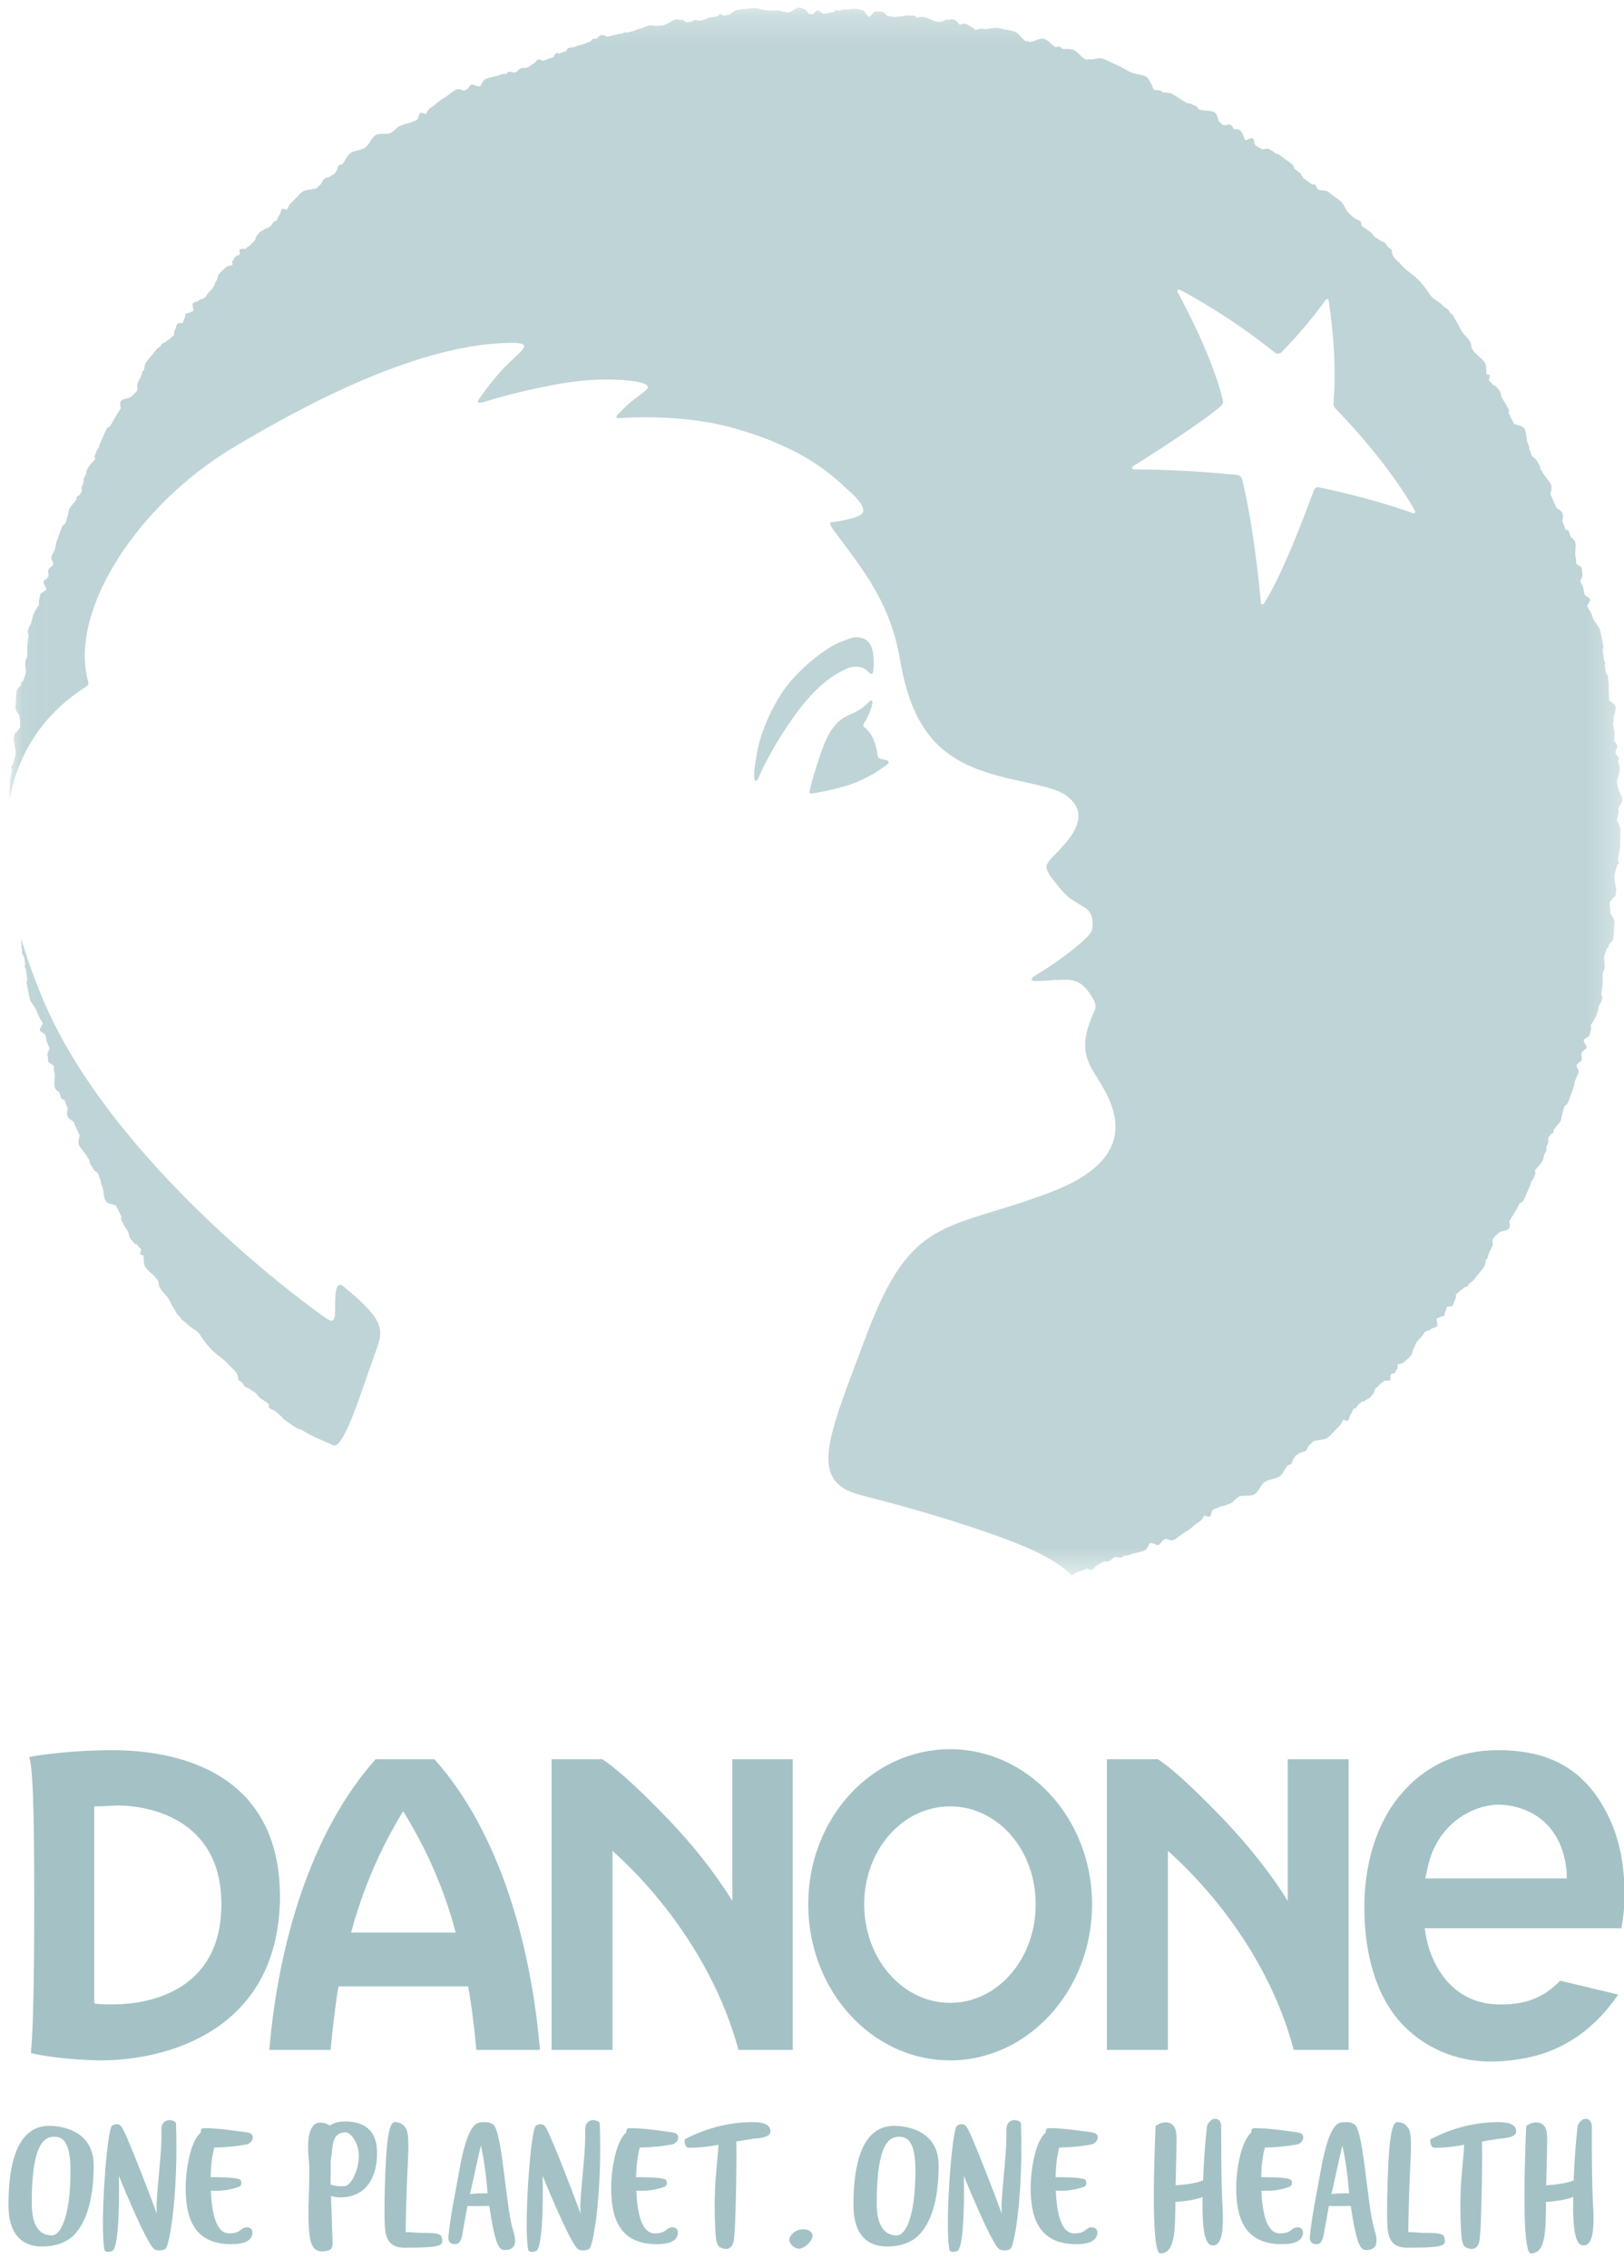 <?xml version="1.0" encoding="UTF-8" standalone="no"?>
<svg width="53px" height="74px" viewBox="0 0 53 74" version="1.1" xmlns="http://www.w3.org/2000/svg" xmlns:xlink="http://www.w3.org/1999/xlink">
    <!-- Generator: Sketch 50.2 (55047) - http://www.bohemiancoding.com/sketch -->
    <title>Danone</title>
    <desc>Created with Sketch.</desc>
    <defs>
        <polygon id="path-1" points="0.031 0.248 52.672 0.248 52.672 51.407 0.031 51.407"></polygon>
    </defs>
    <g id="1440" stroke="none" stroke-width="1" fill="none" fill-rule="evenodd">
        <g id="Main_1440" transform="translate(-136, -696)">
            <g id="1">
                <g id="Partners" transform="translate(136, 696)">
                    <g id="Danone">
                        <g id="Group" transform="translate(0.277, 0)">
                            <path d="M25.594,57.407 L23.623,57.407 L23.623,62.03 C22.989,61.016 22.293,60.162 21.57,59.408 C20.815,58.614 19.96,57.788 19.381,57.407 L17.724,57.407 L17.724,66.893 L19.712,66.893 L19.712,60.398 C21.382,61.897 23.088,64.185 23.824,66.893 L23.835,66.893 L25.594,66.893 L25.594,57.407 Z M43.735,57.407 L41.749,57.407 L41.749,62.03 C41.119,61.016 40.399,60.162 39.694,59.408 C38.923,58.614 38.097,57.788 37.513,57.407 L35.847,57.407 L35.847,66.893 L37.838,66.893 L37.838,60.398 C39.515,61.897 41.227,64.185 41.945,66.893 L41.972,66.893 L43.735,66.893 L43.735,57.407 Z M48.576,65.407 C47.023,65.357 46.336,63.979 46.223,62.921 L52.641,62.921 C52.687,62.616 52.754,62.19 52.741,61.81 C52.732,60.78 52.573,59.656 51.799,58.566 C50.856,57.256 49.51,57.112 48.591,57.112 C47.414,57.112 46.384,57.549 45.633,58.342 C44.747,59.246 44.272,60.604 44.248,62.14 C44.237,63.727 44.617,65.164 45.536,66.11 C46.313,66.893 47.414,67.351 48.706,67.262 C49.612,67.193 51.223,66.992 52.535,65.087 L50.639,64.633 C49.977,65.336 49.227,65.428 48.576,65.407 Z M46.291,61.061 C46.579,59.456 47.858,58.891 48.629,58.891 C49.137,58.891 49.756,59.09 50.153,59.484 C50.719,60.022 50.82,60.75 50.852,61.082 L50.856,61.295 L50.639,61.295 L46.499,61.295 L46.238,61.295 L46.291,61.061 Z M35.363,62.14 C35.363,64.952 33.276,67.234 30.731,67.234 C28.17,67.234 26.1,64.952 26.1,62.14 C26.1,59.335 28.17,57.08 30.731,57.08 C33.276,57.08 35.363,59.335 35.363,62.14 Z M30.731,58.946 C29.177,58.946 27.927,60.365 27.927,62.14 C27.927,63.919 29.177,65.357 30.731,65.357 C32.288,65.357 33.523,63.919 33.523,62.14 C33.523,60.365 32.288,58.946 30.731,58.946 Z M3.394,57.112 C2.154,57.112 1.072,57.256 0.676,57.334 C0.784,57.714 0.84,58.614 0.84,62.142 C0.84,65.689 0.764,66.689 0.731,66.992 C0.965,67.067 2.013,67.234 3.078,67.234 C5.115,67.218 8.776,66.309 8.86,61.993 C8.913,57.595 5.135,57.112 3.394,57.112 Z M3.38,65.407 C3.179,65.407 2.965,65.407 2.799,65.375 L2.799,58.946 C3.022,58.946 3.283,58.928 3.548,58.916 C4.545,58.916 6.948,59.326 6.948,62.14 C6.948,64.952 4.613,65.416 3.38,65.407 Z M13.901,57.407 L11.982,57.407 C9.869,59.775 8.802,63.436 8.513,66.893 L10.512,66.893 C10.579,66.188 10.656,65.501 10.769,64.819 L15,64.819 C15.123,65.501 15.205,66.188 15.269,66.893 L17.344,66.893 C17.052,63.436 16.018,59.775 13.901,57.407 Z M11.182,63.063 C11.564,61.639 12.132,60.326 12.881,59.104 C13.636,60.326 14.222,61.639 14.593,63.063 L11.182,63.063 Z" id="Fill-7" fill="#7EA8AD" opacity="0.7"></path>
                            <g transform="translate(0, 68.768)" fill="#7EA8AD" fill-opacity="0.7">
                                <path d="M2.023,2.064 C2.023,1.143 1.783,0.96 1.495,0.96 C1.219,0.96 0.759,1.075 0.759,3.119 C0.759,3.431 0.791,4.178 1.419,4.178 C1.69,4.178 2.023,3.593 2.023,2.064 M1.33,0.602 C1.562,0.602 2.78,0.66 2.78,1.894 C2.78,3.159 2.469,3.803 2.175,4.124 C1.913,4.42 1.512,4.54 1.099,4.54 C0.61,4.54 -3.71900826e-05,4.317 -3.71900826e-05,3.186 C-3.71900826e-05,1.281 0.556,0.602 1.33,0.602" id="Fill-1"></path>
                                <path d="M3.522,0.547 C3.616,0.543 3.662,0.604 3.662,0.604 C3.773,0.601 4.842,3.467 4.842,3.467 C4.836,3.432 4.83,3.203 4.833,3.158 C4.876,2.329 5.012,1.394 4.99,0.773 C4.981,0.505 5.116,0.419 5.245,0.415 C5.356,0.411 5.465,0.47 5.467,0.523 C5.547,2.842 5.254,4.53 5.124,4.615 C5.072,4.653 5.005,4.664 4.943,4.666 C4.868,4.669 4.796,4.653 4.764,4.632 C4.509,4.476 3.603,2.235 3.603,2.235 C3.627,3.5 3.564,4.612 3.39,4.685 C3.346,4.704 3.302,4.715 3.267,4.716 C3.191,4.718 3.137,4.689 3.131,4.644 C3.109,4.529 3.094,4.364 3.087,4.163 C3.046,2.988 3.238,0.673 3.382,0.597 C3.438,0.563 3.482,0.548 3.522,0.547" id="Fill-4"></path>
                                <path d="M17.353,0.547 C17.446,0.543 17.492,0.604 17.492,0.604 C17.604,0.601 18.672,3.467 18.672,3.467 C18.666,3.432 18.661,3.203 18.663,3.158 C18.707,2.329 18.842,1.394 18.82,0.773 C18.811,0.505 18.946,0.419 19.075,0.415 C19.186,0.411 19.295,0.47 19.297,0.523 C19.378,2.842 19.085,4.53 18.954,4.615 C18.902,4.653 18.835,4.664 18.773,4.666 C18.698,4.669 18.626,4.653 18.594,4.632 C18.339,4.476 17.433,2.235 17.433,2.235 C17.457,3.5 17.394,4.612 17.221,4.685 C17.177,4.704 17.132,4.715 17.097,4.716 C17.021,4.718 16.967,4.689 16.961,4.644 C16.939,4.529 16.925,4.364 16.917,4.163 C16.877,2.988 17.068,0.673 17.212,0.597 C17.269,0.563 17.312,0.548 17.353,0.547" id="Fill-6"></path>
                                <path d="M6.769,2.721 L6.603,2.721 C6.638,3.45 6.773,4.111 7.205,4.111 C7.615,4.111 7.557,3.914 7.784,3.914 C7.908,3.914 7.962,3.995 7.962,4.089 C7.962,4.142 7.944,4.205 7.913,4.254 C7.833,4.379 7.65,4.464 7.272,4.464 C5.946,4.464 5.782,3.45 5.782,2.587 C5.782,2.207 5.893,1.143 6.275,0.821 C6.275,0.704 6.302,0.678 6.387,0.678 C6.823,0.678 7.259,0.745 7.761,0.812 C7.93,0.834 7.966,0.888 7.971,0.973 L7.971,0.977 C7.971,1.152 7.788,1.205 7.788,1.205 C7.788,1.205 7.395,1.295 6.718,1.312 C6.643,1.572 6.603,1.921 6.598,2.278 L6.747,2.278 C7.014,2.278 7.401,2.292 7.539,2.345 C7.579,2.359 7.601,2.408 7.601,2.461 C7.601,2.515 7.579,2.569 7.534,2.587 C7.178,2.716 6.907,2.721 6.769,2.721" id="Fill-8"></path>
                                <path d="M29.598,2.064 C29.598,1.143 29.359,0.96 29.07,0.96 C28.795,0.96 28.335,1.075 28.335,3.119 C28.335,3.431 28.367,4.178 28.995,4.178 C29.266,4.178 29.598,3.593 29.598,2.064 M28.906,0.602 C29.137,0.602 30.356,0.66 30.356,1.894 C30.356,3.159 30.045,3.803 29.751,4.124 C29.489,4.42 29.088,4.54 28.675,4.54 C28.185,4.54 27.576,4.317 27.576,3.186 C27.576,1.281 28.132,0.602 28.906,0.602" id="Fill-10"></path>
                                <path d="M31.098,0.547 C31.191,0.543 31.238,0.604 31.238,0.604 C31.349,0.601 32.417,3.467 32.417,3.467 C32.411,3.432 32.406,3.203 32.408,3.158 C32.452,2.329 32.588,1.394 32.566,0.773 C32.557,0.505 32.692,0.419 32.821,0.415 C32.932,0.411 33.041,0.47 33.042,0.523 C33.123,2.842 32.83,4.53 32.7,4.615 C32.647,4.653 32.581,4.664 32.519,4.666 C32.443,4.669 32.372,4.653 32.34,4.632 C32.085,4.476 31.178,2.235 31.178,2.235 C31.203,3.5 31.139,4.612 30.966,4.685 C30.922,4.704 30.878,4.715 30.842,4.716 C30.767,4.718 30.712,4.689 30.707,4.644 C30.685,4.529 30.67,4.364 30.663,4.163 C30.622,2.988 30.813,0.673 30.958,0.597 C31.014,0.563 31.058,0.548 31.098,0.547" id="Fill-12"></path>
                                <path d="M34.345,2.721 L34.178,2.721 C34.214,3.45 34.349,4.111 34.781,4.111 C35.19,4.111 35.132,3.914 35.359,3.914 C35.484,3.914 35.537,3.995 35.537,4.089 C35.537,4.142 35.52,4.205 35.488,4.254 C35.408,4.379 35.226,4.464 34.848,4.464 C33.522,4.464 33.358,3.45 33.358,2.587 C33.358,2.207 33.469,1.143 33.851,0.821 C33.851,0.704 33.878,0.678 33.962,0.678 C34.399,0.678 34.834,0.745 35.337,0.812 C35.506,0.834 35.542,0.888 35.546,0.973 L35.546,0.977 C35.546,1.152 35.364,1.205 35.364,1.205 C35.364,1.205 34.97,1.295 34.294,1.312 C34.219,1.572 34.178,1.921 34.174,2.278 L34.323,2.278 C34.59,2.278 34.977,2.292 35.115,2.345 C35.155,2.359 35.177,2.408 35.177,2.461 C35.177,2.515 35.155,2.569 35.11,2.587 C34.754,2.716 34.483,2.721 34.345,2.721" id="Fill-14"></path>
                                <path d="M20.655,2.721 L20.489,2.721 C20.524,3.45 20.659,4.111 21.091,4.111 C21.501,4.111 21.443,3.914 21.67,3.914 C21.794,3.914 21.848,3.995 21.848,4.089 C21.848,4.142 21.83,4.205 21.799,4.254 C21.719,4.379 21.536,4.464 21.158,4.464 C19.832,4.464 19.668,3.45 19.668,2.587 C19.668,2.207 19.779,1.143 20.161,0.821 C20.161,0.704 20.188,0.678 20.273,0.678 C20.709,0.678 21.145,0.745 21.647,0.812 C21.816,0.834 21.852,0.888 21.857,0.973 L21.857,0.977 C21.857,1.152 21.674,1.205 21.674,1.205 C21.674,1.205 21.28,1.295 20.604,1.312 C20.529,1.572 20.489,1.921 20.484,2.278 L20.633,2.278 C20.9,2.278 21.287,2.292 21.425,2.345 C21.465,2.359 21.487,2.408 21.487,2.461 C21.487,2.515 21.465,2.569 21.42,2.587 C21.064,2.716 20.793,2.721 20.655,2.721" id="Fill-16"></path>
                                <path d="M41.055,2.721 L40.888,2.721 C40.924,3.45 41.059,4.111 41.49,4.111 C41.9,4.111 41.842,3.914 42.069,3.914 C42.193,3.914 42.247,3.995 42.247,4.089 C42.247,4.142 42.229,4.205 42.198,4.254 C42.118,4.379 41.935,4.464 41.557,4.464 C40.232,4.464 40.067,3.45 40.067,2.587 C40.067,2.207 40.178,1.143 40.561,0.821 C40.561,0.704 40.587,0.678 40.672,0.678 C41.108,0.678 41.544,0.745 42.046,0.812 C42.216,0.834 42.251,0.888 42.256,0.973 L42.256,0.977 C42.256,1.152 42.073,1.205 42.073,1.205 C42.073,1.205 41.68,1.295 41.004,1.312 C40.928,1.572 40.888,1.921 40.884,2.278 L41.032,2.278 C41.299,2.278 41.686,2.292 41.824,2.345 C41.864,2.359 41.887,2.408 41.887,2.461 C41.887,2.515 41.864,2.569 41.82,2.587 C41.464,2.716 41.193,2.721 41.055,2.721" id="Fill-18"></path>
                                <path d="M10.517,1.764 L10.511,2.517 C10.666,2.566 10.747,2.579 10.964,2.571 C11.182,2.564 11.45,2.019 11.433,1.536 C11.42,1.152 11.166,0.806 10.992,0.813 C10.535,0.829 10.585,1.307 10.545,1.546 C10.541,1.564 10.523,1.671 10.517,1.764 M10.524,2.884 L10.571,4.233 C10.582,4.537 10.619,4.686 10.25,4.699 C9.89,4.711 9.817,4.383 9.795,3.753 C9.774,3.154 9.832,2.405 9.815,1.905 C9.81,1.753 9.787,1.606 9.779,1.383 C9.757,0.757 9.936,0.505 10.144,0.498 C10.318,0.491 10.44,0.559 10.486,0.593 C10.595,0.518 10.736,0.468 10.927,0.461 C11.545,0.44 12.003,0.696 12.028,1.416 C12.047,1.97 11.879,2.902 10.866,2.937 C10.755,2.941 10.593,2.922 10.524,2.884" id="Fill-20"></path>
                                <path d="M12.974,0.691 C13.098,0.883 13.04,1.636 13.018,2.127 C12.979,2.986 12.967,3.692 12.963,4.073 C13.123,4.064 13.345,4.097 13.546,4.097 C13.872,4.097 14.116,4.105 14.141,4.245 C14.186,4.497 14.231,4.579 12.932,4.579 C12.256,4.579 12.276,4.054 12.272,3.446 C12.267,2.927 12.289,2.223 12.323,1.648 C12.361,1.001 12.436,0.481 12.601,0.481 C12.752,0.481 12.867,0.526 12.974,0.691" id="Fill-22"></path>
                                <path d="M45.694,0.691 C45.818,0.883 45.761,1.636 45.738,2.127 C45.699,2.986 45.687,3.692 45.683,4.073 C45.843,4.064 46.066,4.097 46.266,4.097 C46.593,4.097 46.837,4.105 46.862,4.245 C46.907,4.497 46.951,4.579 45.652,4.579 C44.976,4.579 44.996,4.054 44.992,3.446 C44.988,2.927 45.009,2.223 45.043,1.648 C45.081,1.001 45.156,0.481 45.321,0.481 C45.472,0.481 45.587,0.526 45.694,0.691" id="Fill-24"></path>
                                <path d="M22.068,1.042 C22.375,0.881 23.194,0.481 24.293,0.481 C24.858,0.481 24.868,0.7 24.868,0.803 L24.868,0.808 C24.851,0.92 24.692,1.001 24.311,1.022 L24.306,1.022 C24.053,1.072 24.14,1.043 23.753,1.115 C23.767,1.873 23.743,2.992 23.711,3.853 C23.694,4.083 23.69,4.119 23.683,4.242 C23.664,4.54 23.531,4.67 23.31,4.602 C23.109,4.54 23.076,4.464 23.052,3.592 C23.04,3.176 23.049,2.737 23.076,2.362 C23.118,1.795 23.163,1.444 23.172,1.221 C22.7,1.306 22.426,1.318 22.231,1.318 L22.222,1.318 C22.102,1.318 22.068,1.222 22.068,1.083 L22.068,1.042 Z" id="Fill-26"></path>
                                <path d="M46.404,1.042 C46.711,0.881 47.531,0.481 48.629,0.481 C49.194,0.481 49.204,0.7 49.204,0.803 L49.204,0.808 C49.187,0.92 49.028,1.001 48.647,1.022 L48.643,1.022 C48.389,1.072 48.476,1.043 48.089,1.115 C48.103,1.873 48.079,2.992 48.047,3.853 C48.03,4.083 48.027,4.119 48.019,4.242 C48,4.54 47.867,4.67 47.646,4.602 C47.445,4.54 47.413,4.464 47.388,3.592 C47.377,3.176 47.385,2.737 47.413,2.362 C47.454,1.795 47.499,1.444 47.508,1.221 C47.037,1.306 46.763,1.318 46.567,1.318 L46.558,1.318 C46.438,1.318 46.404,1.222 46.404,1.083 L46.404,1.042 Z" id="Fill-28"></path>
                                <path d="M39.372,0.374 C39.456,0.374 39.577,0.419 39.577,0.629 C39.577,3.177 39.633,3.087 39.633,3.651 C39.633,4.209 39.537,4.505 39.305,4.505 C39.1,4.505 38.967,4.218 38.967,3.181 C38.967,3.101 38.972,3.011 38.972,2.922 C38.807,2.994 38.431,3.07 38.084,3.083 C38.071,3.995 38.086,4.764 37.588,4.764 C37.423,4.764 37.379,3.865 37.379,2.904 C37.379,1.8 37.437,0.611 37.437,0.611 C37.437,0.611 37.575,0.49 37.757,0.49 C38.197,0.49 38.116,1.006 38.116,1.324 C38.116,1.61 38.098,2.023 38.089,2.542 C38.32,2.528 38.744,2.488 38.985,2.381 C39.034,1.192 39.118,0.588 39.118,0.588 C39.118,0.588 39.212,0.374 39.372,0.374" id="Fill-32"></path>
                                <path d="M51.467,0.374 C51.551,0.374 51.672,0.419 51.672,0.629 C51.672,3.177 51.728,3.087 51.728,3.651 C51.728,4.209 51.632,4.505 51.4,4.505 C51.195,4.505 51.062,4.218 51.062,3.181 C51.062,3.101 51.067,3.011 51.067,2.922 C50.902,2.994 50.526,3.07 50.179,3.083 C50.166,3.995 50.181,4.764 49.683,4.764 C49.519,4.764 49.474,3.865 49.474,2.904 C49.474,1.8 49.532,0.611 49.532,0.611 C49.532,0.611 49.67,0.49 49.852,0.49 C50.292,0.49 50.211,1.006 50.211,1.324 C50.211,1.61 50.193,2.023 50.184,2.542 C50.415,2.528 50.84,2.488 51.08,2.381 C51.129,1.192 51.213,0.588 51.213,0.588 C51.213,0.588 51.307,0.374 51.467,0.374" id="Fill-35"></path>
                                <path d="M15.061,2.833 C15.19,2.81 15.297,2.806 15.368,2.806 C15.44,2.806 15.637,2.802 15.637,2.802 C15.602,2.342 15.52,1.665 15.416,1.247 C15.349,1.506 15.235,2.073 15.061,2.833 M14.697,2.144 C14.861,1.192 15.035,0.745 15.217,0.575 C15.293,0.503 15.386,0.481 15.511,0.481 C15.582,0.481 15.689,0.473 15.818,0.558 C16.111,0.759 16.231,3.226 16.458,3.977 C16.498,4.111 16.534,4.243 16.534,4.332 C16.534,4.551 16.427,4.656 16.191,4.656 C16.013,4.656 15.882,4.503 15.691,3.216 C15.557,3.216 15.177,3.23 14.977,3.217 L14.803,4.188 C14.758,4.385 14.692,4.47 14.563,4.464 C14.348,4.455 14.351,4.281 14.357,4.218 C14.418,3.564 14.572,2.846 14.697,2.144" id="Fill-38"></path>
                                <path d="M43.176,2.833 C43.305,2.81 43.412,2.806 43.483,2.806 C43.554,2.806 43.752,2.802 43.752,2.802 C43.716,2.342 43.635,1.665 43.53,1.247 C43.464,1.506 43.349,2.073 43.176,2.833 M42.811,2.144 C42.976,1.192 43.149,0.745 43.332,0.575 C43.407,0.503 43.5,0.481 43.625,0.481 C43.696,0.481 43.803,0.473 43.932,0.558 C44.226,0.759 44.346,3.226 44.573,3.977 C44.613,4.111 44.649,4.243 44.649,4.332 C44.649,4.551 44.541,4.656 44.306,4.656 C44.128,4.656 43.997,4.503 43.805,3.216 C43.672,3.216 43.291,3.23 43.091,3.217 L42.917,4.188 C42.873,4.385 42.806,4.47 42.677,4.464 C42.463,4.455 42.466,4.281 42.471,4.218 C42.532,3.564 42.686,2.846 42.811,2.144" id="Fill-40"></path>
                                <path d="M26.24,4.187 C26.24,4.379 25.96,4.612 25.8,4.612 C25.622,4.612 25.48,4.426 25.48,4.326 C25.48,4.212 25.64,3.977 25.942,3.977 C25.991,3.977 26.04,3.986 26.093,4.004 C26.2,4.048 26.24,4.116 26.24,4.187" id="Fill-30"></path>
                            </g>
                            <g id="Group-11">
                                <mask id="mask-2" fill="white">
                                    <use xlink:href="#path-1"></use>
                                </mask>
                                <g id="Clip-10"></g>
                                <path d="M25.819,0.248 C25.716,0.25 25.615,0.331 25.513,0.394 C25.484,0.399 25.454,0.403 25.424,0.402 C25.412,0.402 25.399,0.4 25.387,0.398 C25.372,0.39 25.358,0.384 25.344,0.385 C25.339,0.385 25.335,0.387 25.33,0.388 C25.287,0.379 25.244,0.366 25.202,0.358 C25.109,0.339 25.072,0.338 24.962,0.348 C24.944,0.35 24.926,0.35 24.908,0.349 C24.877,0.343 24.846,0.338 24.815,0.34 C24.733,0.345 24.648,0.324 24.563,0.302 C24.476,0.28 24.389,0.258 24.304,0.264 C24.138,0.278 23.969,0.304 23.801,0.32 C23.702,0.33 23.61,0.414 23.517,0.485 C23.45,0.494 23.384,0.503 23.317,0.512 C23.286,0.48 23.256,0.454 23.229,0.458 C23.201,0.461 23.177,0.494 23.153,0.534 C23.086,0.543 23.019,0.552 22.951,0.561 C22.857,0.572 22.803,0.601 22.721,0.636 C22.659,0.661 22.59,0.674 22.519,0.682 C22.479,0.665 22.438,0.647 22.4,0.652 C22.371,0.657 22.345,0.679 22.319,0.704 C22.307,0.705 22.294,0.706 22.282,0.707 L22.109,0.731 C22.061,0.688 22.011,0.636 21.97,0.643 C21.958,0.645 21.947,0.652 21.935,0.658 C21.89,0.637 21.847,0.625 21.807,0.632 C21.652,0.659 21.516,0.786 21.366,0.829 C21.363,0.829 21.361,0.829 21.359,0.829 C21.29,0.843 21.216,0.834 21.148,0.848 C21.113,0.855 21.076,0.846 21.038,0.837 C21,0.828 20.962,0.819 20.927,0.826 C20.858,0.841 20.794,0.882 20.725,0.896 C20.708,0.9 20.693,0.91 20.678,0.923 C20.674,0.924 20.669,0.924 20.665,0.925 C20.535,0.941 20.461,0.999 20.337,1.029 C20.279,1.042 20.22,1.054 20.162,1.066 C20.143,1.054 20.125,1.047 20.109,1.051 C20.091,1.056 20.074,1.069 20.058,1.085 C19.885,1.117 19.712,1.148 19.546,1.2 C19.47,1.161 19.398,1.132 19.337,1.149 C19.285,1.163 19.241,1.207 19.2,1.259 C19.156,1.262 19.113,1.263 19.073,1.274 C19.038,1.284 19.012,1.322 18.985,1.359 C18.935,1.375 18.886,1.391 18.838,1.411 C18.746,1.448 18.695,1.465 18.594,1.486 C18.552,1.495 18.519,1.512 18.488,1.531 L18.487,1.531 C18.42,1.552 18.343,1.544 18.276,1.566 C18.244,1.576 18.224,1.621 18.204,1.669 C18.134,1.687 18.063,1.704 17.999,1.744 C17.996,1.746 17.992,1.749 17.988,1.752 C17.95,1.736 17.914,1.723 17.885,1.732 C17.839,1.748 17.812,1.82 17.778,1.87 C17.746,1.881 17.714,1.891 17.683,1.902 L17.674,1.9 L17.624,1.911 C17.616,1.919 17.606,1.924 17.598,1.931 C17.561,1.943 17.524,1.956 17.487,1.969 C17.471,1.975 17.455,1.982 17.44,1.99 C17.386,1.964 17.328,1.928 17.287,1.943 C17.221,1.967 17.183,2.066 17.117,2.09 C17.051,2.115 17,2.176 16.934,2.201 C16.868,2.226 16.786,2.207 16.72,2.232 C16.655,2.258 16.61,2.334 16.545,2.36 C16.512,2.373 16.47,2.363 16.428,2.353 C16.386,2.343 16.344,2.333 16.312,2.347 C16.283,2.358 16.261,2.386 16.24,2.415 C16.174,2.411 16.11,2.413 16.055,2.437 C15.901,2.502 15.721,2.512 15.569,2.58 C15.494,2.614 15.449,2.709 15.404,2.806 C15.391,2.809 15.378,2.812 15.366,2.817 C15.334,2.832 15.285,2.81 15.237,2.789 C15.188,2.767 15.139,2.745 15.107,2.76 C15.043,2.79 15.012,2.889 14.948,2.92 C14.921,2.932 14.895,2.947 14.869,2.963 C14.771,2.922 14.678,2.892 14.615,2.923 C14.465,2.997 14.341,3.129 14.193,3.207 C14.044,3.284 13.932,3.432 13.785,3.512 C13.711,3.552 13.663,3.639 13.616,3.726 C13.552,3.703 13.478,3.663 13.439,3.685 C13.378,3.719 13.388,3.88 13.328,3.915 C13.266,3.95 13.192,3.96 13.131,3.996 C13.07,4.031 12.981,4.017 12.92,4.053 C12.86,4.089 12.783,4.098 12.723,4.135 C12.662,4.171 12.623,4.241 12.563,4.278 C12.535,4.295 12.509,4.316 12.483,4.337 C12.337,4.398 12.106,4.328 11.976,4.413 C11.835,4.504 11.777,4.723 11.638,4.817 C11.5,4.91 11.29,4.905 11.153,5.001 C11.041,5.08 10.989,5.243 10.9,5.354 C10.856,5.369 10.811,5.38 10.776,5.406 C10.746,5.428 10.739,5.48 10.731,5.53 C10.698,5.576 10.668,5.627 10.636,5.675 C10.592,5.7 10.548,5.722 10.508,5.752 C10.452,5.795 10.359,5.79 10.304,5.833 C10.248,5.876 10.238,5.977 10.182,6.02 C10.146,6.049 10.115,6.086 10.083,6.121 C9.947,6.209 9.703,6.163 9.58,6.265 C9.451,6.372 9.349,6.513 9.222,6.622 C9.159,6.676 9.121,6.76 9.085,6.845 C9.018,6.821 8.952,6.799 8.926,6.821 C8.874,6.868 8.885,6.988 8.832,7.035 C8.786,7.076 8.778,7.159 8.742,7.212 L8.679,7.217 L8.601,7.313 L8.595,7.337 C8.579,7.35 8.563,7.362 8.548,7.375 C8.522,7.4 8.492,7.42 8.463,7.44 C8.426,7.443 8.391,7.448 8.37,7.467 C8.319,7.516 8.24,7.536 8.189,7.584 C8.176,7.597 8.167,7.614 8.161,7.633 C8.15,7.642 8.137,7.65 8.126,7.66 C8.081,7.703 8.061,7.772 8.046,7.846 C8.011,7.876 7.976,7.905 7.943,7.937 C7.924,7.956 7.907,7.979 7.891,8.001 C7.831,8.04 7.777,8.081 7.726,8.123 C7.66,8.122 7.581,8.108 7.549,8.141 C7.527,8.163 7.54,8.22 7.556,8.28 C7.532,8.305 7.509,8.332 7.486,8.359 L7.451,8.324 C7.435,8.357 7.411,8.385 7.374,8.4 C7.366,8.429 7.355,8.457 7.347,8.486 C7.335,8.489 7.323,8.493 7.316,8.5 C7.295,8.523 7.301,8.571 7.31,8.623 C7.308,8.633 7.305,8.642 7.302,8.652 C7.212,8.666 7.126,8.685 7.076,8.739 C7.064,8.752 7.054,8.766 7.044,8.781 C7.031,8.783 7.019,8.787 7.012,8.795 C6.964,8.847 6.911,8.895 6.864,8.947 C6.817,8.999 6.832,9.108 6.786,9.16 C6.739,9.213 6.739,9.307 6.693,9.36 C6.683,9.371 6.676,9.385 6.669,9.398 C6.615,9.457 6.56,9.515 6.508,9.576 C6.475,9.614 6.449,9.658 6.424,9.702 L6.418,9.702 C6.405,9.711 6.389,9.719 6.375,9.726 C6.371,9.733 6.365,9.738 6.36,9.744 C6.309,9.755 6.254,9.762 6.227,9.794 C6.182,9.848 6.065,9.842 6.02,9.897 C5.981,9.945 6.046,10.079 6.03,10.146 C5.984,10.166 5.939,10.185 5.898,10.209 C5.85,10.214 5.803,10.221 5.781,10.248 C5.766,10.267 5.765,10.298 5.769,10.333 C5.734,10.393 5.712,10.465 5.691,10.536 C5.624,10.543 5.539,10.536 5.51,10.573 C5.468,10.629 5.467,10.718 5.425,10.773 C5.396,10.811 5.406,10.877 5.404,10.934 C5.345,10.978 5.288,11.024 5.241,11.077 C5.215,11.087 5.192,11.099 5.178,11.117 C5.137,11.174 5.03,11.184 4.988,11.24 C4.981,11.251 4.981,11.266 4.983,11.284 C4.913,11.327 4.846,11.371 4.803,11.433 C4.707,11.569 4.581,11.69 4.487,11.828 C4.443,11.894 4.434,11.985 4.426,12.076 C4.407,12.084 4.391,12.094 4.381,12.108 C4.343,12.167 4.348,12.255 4.309,12.314 C4.271,12.373 4.252,12.445 4.215,12.505 C4.177,12.564 4.233,12.683 4.196,12.742 C4.191,12.751 4.187,12.761 4.182,12.771 C4.136,12.825 4.086,12.876 4.023,12.927 C4.005,12.943 3.985,12.96 3.966,12.977 C3.839,13.002 3.707,13.025 3.662,13.1 C3.631,13.154 3.643,13.233 3.667,13.319 C3.547,13.504 3.427,13.706 3.322,13.908 C3.268,13.931 3.223,13.959 3.201,13.999 C3.121,14.146 3.069,14.311 2.992,14.459 C2.966,14.508 2.954,14.563 2.945,14.621 C2.924,14.636 2.905,14.652 2.894,14.673 C2.862,14.735 2.845,14.806 2.814,14.869 C2.8,14.896 2.813,14.935 2.83,14.977 C2.735,15.097 2.594,15.226 2.55,15.366 C2.539,15.4 2.533,15.435 2.529,15.473 C2.503,15.527 2.477,15.58 2.452,15.634 C2.441,15.658 2.447,15.689 2.458,15.722 C2.44,15.765 2.423,15.809 2.404,15.852 C2.381,15.904 2.383,15.966 2.392,16.033 C2.366,16.079 2.337,16.125 2.307,16.17 C2.266,16.183 2.229,16.198 2.217,16.225 C2.209,16.243 2.214,16.266 2.222,16.292 C2.179,16.352 2.135,16.412 2.084,16.467 C1.958,16.603 1.975,16.639 1.938,16.806 C1.917,16.898 1.889,16.99 1.859,17.08 C1.805,17.118 1.759,17.159 1.739,17.211 C1.679,17.367 1.624,17.528 1.567,17.685 C1.543,17.751 1.534,17.823 1.526,17.895 C1.509,17.923 1.493,17.952 1.483,17.982 C1.46,18.049 1.421,18.111 1.399,18.177 C1.376,18.244 1.483,18.354 1.461,18.421 C1.439,18.488 1.322,18.524 1.301,18.591 C1.279,18.658 1.324,18.746 1.303,18.814 C1.282,18.881 1.164,18.919 1.144,18.986 C1.124,19.053 1.25,19.165 1.23,19.232 C1.21,19.299 1.058,19.329 1.039,19.397 C1.02,19.464 1.011,19.536 0.992,19.604 C0.983,19.638 0.994,19.679 1.005,19.72 C0.922,19.842 0.839,19.965 0.794,20.119 C0.769,20.202 0.75,20.284 0.732,20.365 C0.691,20.43 0.653,20.497 0.636,20.567 C0.624,20.621 0.638,20.681 0.66,20.742 C0.654,20.776 0.648,20.809 0.643,20.845 C0.613,21.032 0.609,21.183 0.615,21.367 C0.615,21.393 0.61,21.417 0.605,21.441 C0.582,21.486 0.563,21.533 0.553,21.581 C0.548,21.608 0.548,21.636 0.551,21.665 C0.55,21.667 0.548,21.67 0.548,21.672 C0.546,21.683 0.548,21.694 0.549,21.706 C0.548,21.708 0.548,21.711 0.547,21.714 C0.568,21.849 0.584,21.936 0.535,22.06 C0.515,22.113 0.489,22.175 0.476,22.23 C0.441,22.248 0.413,22.268 0.409,22.292 C0.406,22.31 0.412,22.33 0.422,22.351 C0.347,22.415 0.278,22.48 0.266,22.555 C0.241,22.72 0.251,22.894 0.229,23.059 C0.216,23.153 0.294,23.259 0.36,23.363 C0.355,23.429 0.383,23.5 0.375,23.566 C0.371,23.599 0.378,23.632 0.387,23.666 L0.382,23.668 C0.383,23.695 0.379,23.719 0.376,23.743 C0.34,23.795 0.296,23.845 0.258,23.896 C0.22,23.919 0.189,23.943 0.186,23.97 C0.184,23.983 0.188,23.996 0.19,24.009 C0.183,24.029 0.178,24.048 0.176,24.068 C0.16,24.235 0.245,24.41 0.232,24.578 C0.223,24.705 0.169,24.831 0.14,24.958 C0.109,24.979 0.084,25.001 0.083,25.024 C0.082,25.045 0.098,25.068 0.119,25.091 C0.106,25.252 0.049,25.412 0.043,25.574 C0.037,25.74 0.034,25.91 0.031,26.078 C0.031,26.081 0.033,26.084 0.033,26.087 C0.319,24.582 1.095,23.416 2.266,22.587 C2.596,22.352 2.638,22.388 2.589,22.202 C1.985,19.881 4.238,16.459 7.338,14.603 C9.696,13.191 13.431,11.198 16.432,11.188 C17.138,11.186 16.769,11.418 16.322,11.853 C15.895,12.268 15.561,12.736 15.451,12.892 C15.334,13.057 15.15,13.24 15.657,13.077 C16.102,12.935 16.858,12.738 17.77,12.564 C18.92,12.344 19.649,12.373 20.117,12.408 C20.676,12.449 20.983,12.564 20.832,12.706 C20.681,12.848 20.475,12.981 20.319,13.11 C20.167,13.234 19.987,13.422 19.915,13.494 C19.837,13.572 19.808,13.641 19.888,13.646 C19.902,13.647 20.001,13.639 20.167,13.631 C20.775,13.602 22.276,13.574 23.706,13.981 C25.955,14.621 26.875,15.505 27.299,15.899 C27.47,16.057 27.831,16.349 27.888,16.589 C27.92,16.725 27.878,16.805 27.576,16.898 C27.289,16.987 26.894,17.038 26.84,17.045 C26.777,17.054 26.848,17.188 26.901,17.261 C27.68,18.341 28.758,19.527 29.089,21.493 C29.468,23.742 30.336,24.647 31.782,25.158 C32.803,25.519 34.013,25.607 34.501,25.947 C35.003,26.296 35.104,26.794 34.511,27.495 C33.856,28.269 33.639,28.138 34.19,28.834 C34.619,29.376 34.709,29.347 35.143,29.63 C35.389,29.791 35.397,30.088 35.373,30.256 C35.349,30.424 35.324,30.49 34.923,30.832 C34.348,31.322 33.603,31.784 33.499,31.838 C33.361,31.909 33.378,31.995 33.427,32.003 C33.489,32.013 33.684,32.012 33.789,32.005 C33.923,31.997 34.003,31.982 34.431,31.969 C34.805,31.957 35.038,32.055 35.286,32.417 C35.585,32.852 35.469,32.898 35.35,33.193 C34.946,34.194 35.169,34.606 35.573,35.239 C36.228,36.267 36.859,37.83 33.979,38.917 C30.602,40.191 29.483,39.622 27.998,43.575 C26.725,46.963 26.073,48.352 27.836,48.795 C30.353,49.428 32.533,50.167 33.441,50.592 C34.191,50.943 34.522,51.232 34.709,51.407 L34.711,51.407 C34.727,51.394 34.745,51.382 34.768,51.376 C34.787,51.348 34.817,51.329 34.854,51.319 C34.857,51.314 34.861,51.309 34.864,51.304 C34.896,51.294 34.927,51.283 34.959,51.272 L34.968,51.274 L35.018,51.263 C35.026,51.255 35.035,51.25 35.044,51.243 C35.081,51.231 35.118,51.218 35.154,51.205 C35.171,51.199 35.186,51.192 35.202,51.184 C35.256,51.21 35.314,51.246 35.354,51.232 C35.42,51.207 35.459,51.109 35.524,51.084 C35.59,51.059 35.642,50.998 35.708,50.973 C35.773,50.948 35.856,50.968 35.921,50.942 C35.987,50.916 36.032,50.841 36.097,50.814 C36.129,50.801 36.171,50.811 36.213,50.821 C36.255,50.831 36.297,50.841 36.33,50.827 C36.358,50.816 36.38,50.788 36.401,50.759 C36.468,50.763 36.532,50.761 36.587,50.737 C36.741,50.672 36.92,50.662 37.073,50.594 C37.147,50.561 37.193,50.465 37.238,50.368 C37.25,50.365 37.263,50.362 37.275,50.357 C37.307,50.342 37.356,50.364 37.405,50.386 C37.454,50.408 37.503,50.429 37.535,50.414 C37.598,50.384 37.63,50.285 37.693,50.255 C37.72,50.242 37.746,50.227 37.772,50.211 C37.87,50.252 37.963,50.282 38.027,50.251 C38.176,50.177 38.3,50.045 38.449,49.968 C38.597,49.89 38.71,49.742 38.856,49.663 C38.931,49.622 38.978,49.535 39.025,49.448 C39.09,49.471 39.163,49.511 39.202,49.489 C39.263,49.455 39.253,49.294 39.314,49.26 C39.375,49.225 39.45,49.214 39.511,49.179 C39.571,49.143 39.661,49.157 39.721,49.121 C39.782,49.085 39.859,49.076 39.919,49.04 C39.979,49.003 40.019,48.933 40.079,48.896 C40.107,48.879 40.132,48.858 40.158,48.837 C40.304,48.776 40.535,48.846 40.666,48.761 C40.806,48.67 40.865,48.451 41.003,48.358 C41.142,48.264 41.352,48.27 41.488,48.174 C41.6,48.095 41.653,47.931 41.742,47.82 C41.785,47.805 41.831,47.794 41.866,47.768 C41.895,47.746 41.902,47.695 41.91,47.644 C41.944,47.598 41.974,47.547 42.006,47.499 C42.049,47.475 42.094,47.452 42.134,47.422 C42.19,47.379 42.282,47.384 42.337,47.341 C42.393,47.298 42.404,47.197 42.459,47.154 C42.496,47.125 42.526,47.088 42.559,47.053 C42.694,46.965 42.938,47.011 43.062,46.909 C43.191,46.803 43.293,46.661 43.419,46.552 C43.483,46.498 43.52,46.414 43.557,46.329 C43.624,46.353 43.689,46.376 43.715,46.353 C43.768,46.306 43.757,46.187 43.809,46.14 C43.855,46.098 43.863,46.015 43.9,45.962 L43.962,45.957 L44.041,45.861 L44.047,45.837 C44.062,45.825 44.079,45.812 44.094,45.799 C44.12,45.774 44.149,45.754 44.179,45.734 C44.215,45.731 44.251,45.727 44.272,45.707 C44.323,45.659 44.401,45.639 44.452,45.59 C44.465,45.578 44.474,45.56 44.481,45.541 C44.492,45.532 44.505,45.524 44.515,45.514 C44.56,45.471 44.581,45.402 44.596,45.328 C44.631,45.298 44.666,45.269 44.698,45.237 C44.718,45.218 44.734,45.195 44.75,45.173 C44.81,45.134 44.864,45.093 44.916,45.051 C44.981,45.052 45.06,45.066 45.092,45.033 C45.115,45.011 45.102,44.955 45.086,44.895 C45.11,44.869 45.132,44.842 45.155,44.816 L45.177,44.836 C45.198,44.816 45.225,44.803 45.259,44.798 C45.271,44.761 45.284,44.725 45.294,44.688 C45.307,44.685 45.318,44.681 45.326,44.674 C45.347,44.651 45.34,44.603 45.331,44.551 C45.334,44.542 45.337,44.532 45.339,44.522 C45.43,44.508 45.516,44.489 45.565,44.435 C45.577,44.422 45.587,44.408 45.597,44.393 C45.611,44.391 45.622,44.387 45.63,44.379 C45.677,44.327 45.73,44.279 45.778,44.227 C45.825,44.175 45.809,44.066 45.856,44.014 C45.903,43.961 45.902,43.867 45.948,43.814 C45.958,43.803 45.966,43.79 45.972,43.776 C46.027,43.717 46.081,43.659 46.134,43.598 C46.166,43.56 46.193,43.517 46.217,43.472 L46.224,43.472 C46.236,43.463 46.252,43.456 46.266,43.448 C46.271,43.442 46.276,43.436 46.281,43.43 C46.332,43.419 46.388,43.412 46.414,43.381 C46.46,43.327 46.577,43.332 46.621,43.277 C46.661,43.229 46.596,43.096 46.612,43.028 C46.657,43.008 46.702,42.989 46.743,42.966 C46.791,42.96 46.839,42.953 46.86,42.926 C46.875,42.907 46.876,42.876 46.873,42.842 C46.908,42.781 46.929,42.71 46.951,42.638 C47.018,42.631 47.103,42.638 47.131,42.601 C47.174,42.545 47.174,42.457 47.217,42.401 C47.245,42.363 47.235,42.298 47.237,42.241 C47.297,42.197 47.354,42.15 47.401,42.097 C47.426,42.087 47.449,42.076 47.463,42.057 C47.505,42 47.612,41.991 47.653,41.934 C47.66,41.923 47.661,41.908 47.658,41.89 C47.728,41.848 47.796,41.803 47.839,41.741 C47.935,41.605 48.06,41.484 48.154,41.346 C48.199,41.28 48.208,41.19 48.215,41.098 C48.235,41.091 48.251,41.08 48.26,41.066 C48.299,41.007 48.294,40.919 48.332,40.86 C48.37,40.801 48.389,40.729 48.427,40.669 C48.464,40.61 48.408,40.491 48.446,40.432 C48.451,40.423 48.455,40.413 48.459,40.403 C48.506,40.349 48.556,40.298 48.618,40.247 C48.637,40.232 48.656,40.214 48.675,40.197 C48.803,40.172 48.934,40.149 48.979,40.074 C49.011,40.021 48.999,39.941 48.975,39.855 C49.094,39.67 49.214,39.469 49.32,39.266 C49.374,39.243 49.419,39.215 49.441,39.175 C49.52,39.028 49.572,38.863 49.65,38.715 C49.675,38.666 49.688,38.611 49.696,38.554 C49.718,38.538 49.737,38.522 49.747,38.502 C49.779,38.439 49.796,38.368 49.828,38.305 C49.841,38.278 49.828,38.239 49.812,38.197 C49.907,38.078 50.047,37.948 50.092,37.808 C50.102,37.775 50.108,37.739 50.112,37.701 C50.138,37.648 50.165,37.594 50.19,37.54 C50.201,37.516 50.195,37.485 50.183,37.452 C50.202,37.409 50.218,37.365 50.238,37.322 C50.261,37.27 50.259,37.208 50.25,37.142 C50.276,37.095 50.305,37.049 50.335,37.004 C50.376,36.991 50.413,36.976 50.424,36.949 C50.432,36.931 50.428,36.908 50.419,36.883 C50.462,36.822 50.507,36.762 50.557,36.707 C50.683,36.572 50.666,36.535 50.704,36.368 C50.725,36.276 50.752,36.185 50.783,36.094 C50.837,36.056 50.883,36.015 50.903,35.963 C50.962,35.807 51.018,35.646 51.074,35.489 C51.098,35.423 51.108,35.351 51.115,35.279 C51.132,35.251 51.148,35.222 51.159,35.192 C51.182,35.125 51.22,35.063 51.243,34.997 C51.265,34.93 51.158,34.82 51.18,34.753 C51.202,34.686 51.319,34.65 51.341,34.583 C51.362,34.516 51.318,34.428 51.339,34.361 C51.36,34.294 51.477,34.255 51.498,34.188 C51.518,34.121 51.392,34.009 51.412,33.942 C51.432,33.875 51.583,33.845 51.602,33.777 C51.622,33.71 51.63,33.638 51.649,33.571 C51.659,33.536 51.648,33.495 51.636,33.455 C51.72,33.332 51.803,33.209 51.848,33.056 C51.872,32.972 51.892,32.89 51.91,32.809 C51.951,32.744 51.989,32.677 52.005,32.607 C52.018,32.553 52.004,32.494 51.982,32.432 C51.987,32.398 51.993,32.365 51.999,32.33 C52.029,32.142 52.033,31.991 52.027,31.807 C52.026,31.781 52.031,31.757 52.037,31.734 C52.059,31.688 52.079,31.642 52.088,31.593 C52.093,31.566 52.093,31.538 52.091,31.51 C52.091,31.507 52.093,31.504 52.094,31.502 C52.096,31.491 52.094,31.48 52.093,31.468 C52.094,31.466 52.094,31.463 52.095,31.46 C52.074,31.325 52.058,31.238 52.106,31.114 C52.127,31.061 52.152,30.999 52.166,30.944 C52.2,30.926 52.228,30.906 52.232,30.882 C52.236,30.864 52.229,30.844 52.219,30.823 C52.295,30.759 52.364,30.694 52.376,30.619 C52.401,30.454 52.39,30.28 52.413,30.115 C52.425,30.021 52.348,29.915 52.282,29.811 C52.286,29.745 52.259,29.674 52.266,29.608 C52.27,29.576 52.263,29.542 52.255,29.509 L52.26,29.506 C52.259,29.479 52.262,29.455 52.265,29.431 C52.302,29.379 52.345,29.329 52.384,29.278 C52.422,29.255 52.453,29.231 52.456,29.204 C52.457,29.191 52.454,29.178 52.451,29.165 C52.458,29.145 52.464,29.126 52.466,29.106 C52.481,28.94 52.396,28.764 52.409,28.597 C52.419,28.469 52.473,28.343 52.502,28.216 C52.533,28.195 52.557,28.174 52.559,28.15 C52.56,28.129 52.544,28.106 52.522,28.083 C52.535,27.922 52.592,27.762 52.598,27.6 C52.604,27.434 52.607,27.264 52.61,27.096 C52.613,26.98 52.532,26.862 52.482,26.745 C52.5,26.719 52.515,26.693 52.515,26.668 C52.516,26.598 52.554,26.527 52.554,26.457 C52.554,26.437 52.54,26.418 52.52,26.399 C52.587,26.295 52.674,26.19 52.672,26.087 C52.67,25.997 52.615,25.907 52.563,25.818 C52.559,25.749 52.51,25.681 52.508,25.612 C52.507,25.602 52.504,25.592 52.498,25.581 C52.499,25.567 52.498,25.552 52.496,25.535 C52.491,25.507 52.49,25.485 52.491,25.464 C52.523,25.337 52.592,25.206 52.585,25.08 C52.58,24.999 52.552,24.92 52.522,24.839 C52.542,24.813 52.558,24.787 52.556,24.761 C52.551,24.692 52.452,24.628 52.446,24.557 C52.441,24.488 52.512,24.41 52.506,24.34 C52.501,24.28 52.424,24.225 52.399,24.167 C52.401,24.081 52.406,23.996 52.416,23.906 C52.397,23.816 52.379,23.726 52.361,23.635 C52.363,23.618 52.364,23.6 52.363,23.584 C52.362,23.581 52.363,23.578 52.362,23.575 C52.379,23.549 52.391,23.524 52.389,23.5 C52.386,23.479 52.381,23.458 52.375,23.438 C52.403,23.313 52.462,23.184 52.446,23.065 C52.436,22.989 52.344,22.925 52.244,22.863 C52.239,22.809 52.233,22.755 52.23,22.701 C52.231,22.69 52.232,22.678 52.231,22.667 C52.231,22.667 52.229,22.664 52.229,22.663 C52.223,22.526 52.221,22.391 52.22,22.258 C52.213,22.23 52.203,22.201 52.194,22.172 C52.204,22.14 52.211,22.11 52.206,22.081 C52.199,22.039 52.172,22.001 52.136,21.965 C52.123,21.902 52.113,21.838 52.104,21.767 C52.101,21.748 52.098,21.73 52.096,21.711 C52.106,21.678 52.116,21.645 52.11,21.615 C52.106,21.597 52.093,21.581 52.076,21.565 C52.059,21.444 52.043,21.324 52.027,21.203 C52.046,21.161 52.056,21.121 52.049,21.084 C52.014,20.92 51.988,20.752 51.95,20.589 C51.912,20.426 51.741,20.294 51.7,20.132 C51.669,20.01 51.583,19.903 51.524,19.789 C51.521,19.72 51.636,19.62 51.618,19.556 C51.6,19.488 51.451,19.456 51.432,19.389 C51.412,19.321 51.411,19.249 51.391,19.181 C51.371,19.114 51.329,19.054 51.308,18.986 C51.288,18.919 51.39,18.814 51.369,18.747 C51.349,18.679 51.363,18.6 51.341,18.533 C51.321,18.469 51.185,18.441 51.156,18.379 C51.164,18.316 51.167,18.255 51.149,18.201 C51.096,18.042 51.181,17.833 51.125,17.676 C51.105,17.62 51.052,17.576 50.989,17.535 L50.989,17.535 C50.965,17.469 50.945,17.4 50.92,17.334 C50.909,17.304 50.859,17.288 50.807,17.273 C50.797,17.235 50.786,17.198 50.773,17.163 C50.754,17.112 50.732,17.061 50.709,17.01 C50.728,16.918 50.745,16.826 50.716,16.752 C50.686,16.678 50.604,16.625 50.52,16.573 C50.456,16.417 50.387,16.267 50.317,16.117 C50.323,16.094 50.329,16.071 50.335,16.047 C50.349,16.017 50.358,15.99 50.35,15.969 C50.359,15.913 50.361,15.86 50.341,15.816 C50.273,15.663 50.125,15.544 50.054,15.394 C50.04,15.365 50.02,15.339 49.997,15.315 C49.995,15.276 49.993,15.238 49.978,15.206 C49.947,15.142 49.902,15.085 49.871,15.022 C49.84,14.959 49.746,14.927 49.714,14.864 C49.705,14.847 49.699,14.829 49.691,14.811 C49.691,14.807 49.689,14.805 49.688,14.801 C49.679,14.747 49.657,14.712 49.636,14.672 C49.633,14.609 49.624,14.549 49.597,14.497 C49.52,14.349 49.556,14.138 49.476,13.992 C49.429,13.905 49.276,13.877 49.141,13.84 C49.084,13.741 49.035,13.639 48.991,13.539 C48.981,13.516 48.969,13.495 48.958,13.473 C48.967,13.428 48.974,13.383 48.957,13.354 C48.921,13.293 48.892,13.228 48.856,13.168 C48.82,13.107 48.78,13.049 48.743,12.989 C48.707,12.929 48.716,12.84 48.678,12.78 C48.642,12.72 48.587,12.671 48.549,12.611 C48.535,12.589 48.5,12.58 48.459,12.575 C48.423,12.509 48.36,12.459 48.304,12.404 C48.328,12.343 48.356,12.278 48.335,12.246 C48.321,12.224 48.281,12.218 48.236,12.215 C48.221,12.082 48.242,11.926 48.175,11.827 C48.099,11.715 47.978,11.632 47.882,11.532 C47.882,11.531 47.882,11.53 47.882,11.53 C47.88,11.527 47.876,11.525 47.874,11.522 C47.855,11.502 47.835,11.482 47.82,11.46 C47.811,11.448 47.802,11.438 47.794,11.426 C47.777,11.402 47.762,11.378 47.753,11.358 C47.731,11.308 47.743,11.247 47.724,11.201 C47.652,11.026 47.465,10.91 47.385,10.733 C47.316,10.583 47.225,10.441 47.144,10.302 C47.141,10.297 47.14,10.292 47.138,10.288 C47.11,10.265 47.082,10.241 47.055,10.214 C47.041,10.199 47.031,10.185 47.021,10.168 C47.008,10.149 46.998,10.128 46.988,10.108 C46.922,10.064 46.863,10.027 46.8,9.96 C46.714,9.869 46.612,9.819 46.513,9.745 C46.406,9.666 46.356,9.554 46.28,9.45 C46.15,9.274 45.986,9.087 45.811,8.955 C45.669,8.848 45.554,8.759 45.435,8.623 C45.337,8.511 45.203,8.435 45.162,8.284 C45.145,8.222 45.147,8.18 45.137,8.139 C45.053,8.099 44.981,8.031 44.94,7.933 C44.874,7.897 44.802,7.867 44.735,7.832 C44.733,7.829 44.733,7.825 44.731,7.823 C44.697,7.79 44.651,7.771 44.608,7.747 C44.596,7.736 44.583,7.728 44.572,7.716 C44.523,7.662 44.501,7.616 44.448,7.573 C44.357,7.498 44.248,7.446 44.159,7.363 C44.154,7.358 44.149,7.353 44.144,7.348 C44.148,7.297 44.15,7.249 44.127,7.228 C44.075,7.18 43.988,7.17 43.936,7.123 C43.917,7.105 43.894,7.091 43.871,7.076 C43.817,7.023 43.763,6.972 43.707,6.924 C43.627,6.81 43.579,6.658 43.477,6.569 C43.35,6.461 43.202,6.371 43.073,6.265 C43.005,6.209 42.892,6.209 42.781,6.206 C42.752,6.185 42.724,6.163 42.696,6.141 C42.684,6.098 42.673,6.054 42.644,6.032 C42.622,6.014 42.584,6.016 42.543,6.022 C42.527,6.01 42.511,5.997 42.495,5.985 C42.421,5.929 42.346,5.874 42.27,5.82 C42.216,5.776 42.2,5.683 42.144,5.641 C42.088,5.599 42.033,5.555 41.976,5.513 C41.975,5.511 41.972,5.511 41.97,5.509 C41.948,5.44 41.92,5.379 41.873,5.344 C41.738,5.245 41.602,5.143 41.465,5.047 C41.43,5.022 41.386,5.009 41.338,5.002 C41.334,4.99 41.329,4.98 41.32,4.975 C41.263,4.934 41.197,4.905 41.139,4.865 C41.11,4.845 41.062,4.853 41.014,4.861 C40.966,4.869 40.918,4.877 40.889,4.857 C40.831,4.818 40.764,4.791 40.706,4.752 C40.647,4.714 40.667,4.555 40.608,4.517 C40.561,4.487 40.449,4.558 40.374,4.571 C40.365,4.566 40.356,4.56 40.346,4.555 C40.302,4.435 40.268,4.3 40.182,4.246 C40.132,4.215 40.065,4.211 39.993,4.215 C39.957,4.168 39.934,4.1 39.888,4.071 C39.857,4.053 39.81,4.064 39.762,4.075 C39.714,4.087 39.666,4.098 39.636,4.08 C39.585,4.049 39.547,3.996 39.499,3.959 C39.465,3.836 39.435,3.708 39.356,3.662 C39.213,3.58 38.988,3.64 38.841,3.563 C38.82,3.526 38.8,3.488 38.769,3.471 C38.707,3.438 38.638,3.416 38.576,3.383 C38.551,3.369 38.518,3.369 38.485,3.371 C38.455,3.355 38.425,3.338 38.395,3.322 C38.247,3.245 38.115,3.133 37.965,3.058 C37.882,3.017 37.778,3.018 37.676,3.015 C37.654,2.995 37.632,2.976 37.606,2.963 C37.543,2.933 37.454,2.958 37.39,2.928 C37.389,2.927 37.388,2.926 37.387,2.925 C37.371,2.906 37.356,2.884 37.343,2.859 C37.321,2.802 37.306,2.729 37.269,2.704 C37.228,2.612 37.185,2.526 37.117,2.495 C36.964,2.426 36.779,2.423 36.626,2.357 C36.472,2.292 36.332,2.184 36.177,2.121 C36.022,2.059 35.873,1.973 35.716,1.913 C35.605,1.87 35.455,1.931 35.32,1.95 C35.313,1.942 35.304,1.935 35.295,1.932 C35.271,1.923 35.24,1.934 35.206,1.95 C35.193,1.948 35.18,1.946 35.169,1.942 C35.011,1.886 34.905,1.678 34.747,1.625 C34.639,1.588 34.514,1.6 34.394,1.595 C34.37,1.567 34.345,1.54 34.315,1.53 C34.27,1.515 34.214,1.531 34.163,1.537 C34.038,1.46 33.935,1.31 33.8,1.27 C33.661,1.228 33.47,1.364 33.317,1.372 C33.302,1.358 33.287,1.346 33.269,1.342 C33.248,1.336 33.225,1.339 33.2,1.344 C33.066,1.269 32.965,1.061 32.82,1.024 C32.658,0.983 32.489,0.959 32.326,0.921 C32.243,0.901 32.153,0.915 32.063,0.93 C31.974,0.944 31.886,0.958 31.805,0.94 C31.727,0.923 31.639,0.951 31.551,0.981 C31.511,0.943 31.474,0.891 31.428,0.882 C31.359,0.868 31.303,0.788 31.234,0.775 C31.172,0.763 31.101,0.802 31.037,0.803 C30.976,0.722 30.914,0.647 30.84,0.634 C30.778,0.623 30.712,0.635 30.646,0.652 C30.635,0.647 30.625,0.64 30.613,0.638 C30.587,0.634 30.556,0.657 30.525,0.687 C30.453,0.706 30.384,0.721 30.318,0.71 C30.153,0.685 29.999,0.573 29.833,0.551 C29.773,0.543 29.71,0.561 29.645,0.586 C29.619,0.55 29.593,0.519 29.563,0.515 C29.493,0.506 29.421,0.512 29.351,0.503 C29.316,0.499 29.28,0.509 29.243,0.519 C29.207,0.528 29.17,0.538 29.136,0.533 C29.101,0.53 29.064,0.537 29.028,0.544 C28.992,0.55 28.956,0.557 28.922,0.553 C28.852,0.546 28.783,0.531 28.713,0.524 C28.643,0.518 28.584,0.389 28.513,0.383 C28.444,0.377 28.373,0.373 28.302,0.368 C28.237,0.363 28.159,0.528 28.091,0.544 C28.083,0.543 28.074,0.543 28.065,0.542 C28.001,0.515 27.946,0.339 27.88,0.335 C27.81,0.331 27.741,0.292 27.671,0.288 C27.635,0.286 27.599,0.289 27.563,0.291 C27.528,0.292 27.493,0.294 27.458,0.293 C27.441,0.292 27.423,0.304 27.405,0.322 C27.38,0.313 27.355,0.307 27.33,0.306 C27.249,0.303 27.168,0.328 27.085,0.355 C27.068,0.341 27.051,0.331 27.034,0.33 C26.995,0.329 26.955,0.367 26.916,0.402 C26.885,0.407 26.855,0.412 26.825,0.411 C26.77,0.41 26.714,0.427 26.659,0.449 C26.642,0.449 26.626,0.448 26.609,0.448 C26.539,0.447 26.469,0.334 26.399,0.334 C26.349,0.333 26.299,0.423 26.248,0.473 C26.204,0.464 26.16,0.454 26.116,0.445 C26.112,0.442 26.109,0.439 26.106,0.436 C26.063,0.374 26.019,0.296 25.976,0.297 C25.968,0.297 25.961,0.299 25.953,0.302 C25.909,0.27 25.865,0.248 25.822,0.248 L25.819,0.248 M40.874,19.673 C40.821,19.084 40.623,17.115 40.262,15.644 C40.243,15.564 40.174,15.506 40.092,15.498 C38.514,15.336 37.193,15.317 36.722,15.316 C36.669,15.316 36.65,15.247 36.695,15.219 C37.229,14.883 38.971,13.778 39.575,13.243 C39.626,13.198 39.649,13.13 39.633,13.063 C39.313,11.713 38.427,10.031 38.151,9.525 C38.126,9.48 38.176,9.43 38.222,9.454 C38.651,9.677 39.921,10.376 41.326,11.504 C41.394,11.558 41.491,11.553 41.551,11.491 C41.983,11.041 42.47,10.506 42.99,9.786 C43.018,9.747 43.079,9.76 43.085,9.808 C43.145,10.271 43.363,11.603 43.243,13.153 C43.237,13.217 43.261,13.282 43.306,13.328 C44.924,15.009 45.689,16.283 45.903,16.671 C45.927,16.714 45.885,16.762 45.839,16.746 C45.467,16.612 44.323,16.223 42.763,15.902 C42.696,15.888 42.629,15.928 42.605,15.992 C41.634,18.627 41.15,19.41 40.973,19.693 C40.961,19.712 40.945,19.721 40.927,19.721 C40.902,19.721 40.877,19.703 40.874,19.673 M25.224,22.634 C24.96,23.041 24.594,23.742 24.45,24.461 C24.36,24.909 24.325,25.164 24.339,25.389 C24.344,25.477 24.404,25.526 24.459,25.415 C24.528,25.278 24.584,25.134 24.672,24.961 C24.87,24.573 25.135,24.098 25.56,23.486 C26.336,22.368 26.919,22.037 27.272,21.858 C27.603,21.69 27.884,21.74 28.051,21.916 C28.217,22.092 28.222,21.915 28.229,21.837 C28.247,21.659 28.247,21.558 28.215,21.316 C28.145,20.787 27.743,20.78 27.598,20.798 C27.516,20.809 27.19,20.927 27.018,21.009 C26.603,21.208 25.712,21.881 25.224,22.634 M28.11,22.88 C28.074,22.913 27.924,23.061 27.824,23.127 C27.748,23.176 27.689,23.217 27.392,23.351 C26.961,23.548 26.726,23.955 26.513,24.571 C26.32,25.125 26.183,25.617 26.143,25.82 C26.121,25.934 26.252,25.889 26.358,25.871 C26.464,25.853 26.838,25.79 27.26,25.667 C27.581,25.573 27.721,25.515 28.088,25.328 C28.319,25.21 28.586,25.017 28.701,24.927 C28.747,24.89 28.718,24.835 28.684,24.817 C28.634,24.791 28.53,24.783 28.477,24.766 C28.423,24.749 28.376,24.731 28.368,24.665 C28.353,24.549 28.318,24.339 28.23,24.126 C28.139,23.907 27.989,23.779 27.914,23.713 C27.887,23.689 27.889,23.655 27.913,23.621 C27.936,23.587 28.109,23.291 28.171,23.051 C28.205,22.92 28.204,22.882 28.184,22.868 L28.184,22.868 C28.176,22.864 28.156,22.838 28.11,22.88 M0.421,30.916 C0.428,30.944 0.439,30.973 0.448,31.002 C0.437,31.034 0.431,31.064 0.436,31.093 C0.443,31.135 0.469,31.173 0.505,31.209 C0.518,31.272 0.528,31.336 0.538,31.408 C0.54,31.426 0.543,31.444 0.545,31.463 C0.535,31.496 0.526,31.529 0.532,31.559 C0.535,31.577 0.548,31.594 0.566,31.609 C0.583,31.73 0.599,31.851 0.614,31.972 C0.596,32.013 0.585,32.053 0.593,32.09 C0.628,32.254 0.654,32.422 0.691,32.585 C0.729,32.748 0.901,32.88 0.941,33.042 C0.972,33.164 1.058,33.271 1.118,33.385 C1.121,33.454 1.005,33.554 1.023,33.618 C1.042,33.686 1.19,33.718 1.21,33.785 C1.229,33.853 1.231,33.925 1.25,33.993 C1.27,34.06 1.312,34.121 1.333,34.188 C1.353,34.255 1.252,34.36 1.272,34.427 C1.293,34.495 1.279,34.574 1.3,34.641 C1.321,34.706 1.457,34.733 1.486,34.795 C1.477,34.858 1.474,34.919 1.493,34.973 C1.546,35.132 1.46,35.341 1.516,35.498 C1.536,35.554 1.59,35.598 1.652,35.639 L1.652,35.64 C1.676,35.706 1.697,35.774 1.721,35.84 C1.733,35.87 1.782,35.886 1.834,35.901 C1.844,35.939 1.855,35.976 1.868,36.012 C1.887,36.062 1.909,36.113 1.932,36.164 C1.913,36.256 1.896,36.348 1.926,36.422 C1.956,36.496 2.037,36.55 2.121,36.602 C2.186,36.757 2.255,36.908 2.324,37.057 C2.318,37.08 2.313,37.103 2.307,37.127 C2.293,37.157 2.284,37.184 2.291,37.205 C2.282,37.261 2.281,37.315 2.3,37.358 C2.369,37.512 2.517,37.63 2.588,37.781 C2.601,37.809 2.622,37.835 2.645,37.859 C2.647,37.898 2.648,37.937 2.664,37.969 C2.695,38.032 2.739,38.089 2.771,38.152 C2.802,38.215 2.896,38.247 2.927,38.31 C2.936,38.327 2.943,38.346 2.95,38.363 C2.951,38.367 2.952,38.369 2.953,38.373 C2.963,38.427 2.985,38.462 3.005,38.502 C3.009,38.565 3.017,38.625 3.044,38.677 C3.121,38.825 3.086,39.036 3.166,39.183 C3.213,39.269 3.366,39.297 3.501,39.334 C3.557,39.433 3.606,39.535 3.651,39.635 C3.661,39.658 3.672,39.679 3.683,39.702 C3.675,39.746 3.667,39.791 3.685,39.821 C3.72,39.881 3.749,39.946 3.785,40.006 C3.821,40.067 3.862,40.125 3.898,40.185 C3.934,40.246 3.926,40.334 3.963,40.394 C4,40.454 4.055,40.503 4.092,40.563 C4.106,40.585 4.142,40.594 4.182,40.599 C4.218,40.665 4.281,40.715 4.338,40.77 C4.314,40.831 4.285,40.896 4.306,40.928 C4.321,40.951 4.36,40.957 4.406,40.959 C4.42,41.092 4.4,41.249 4.466,41.347 C4.542,41.459 4.664,41.542 4.759,41.642 C4.759,41.642 4.759,41.644 4.76,41.644 C4.762,41.647 4.765,41.649 4.767,41.652 C4.786,41.672 4.806,41.692 4.822,41.714 C4.83,41.726 4.839,41.737 4.848,41.748 C4.865,41.773 4.88,41.797 4.889,41.816 C4.91,41.866 4.899,41.927 4.918,41.973 C4.989,42.148 5.177,42.264 5.257,42.441 C5.325,42.591 5.417,42.733 5.497,42.872 C5.5,42.878 5.501,42.882 5.504,42.887 C5.532,42.909 5.559,42.933 5.586,42.96 C5.6,42.975 5.61,42.989 5.621,43.006 C5.633,43.025 5.643,43.046 5.653,43.066 C5.719,43.11 5.778,43.147 5.842,43.214 C5.928,43.305 6.03,43.355 6.129,43.429 C6.236,43.508 6.285,43.62 6.362,43.724 C6.491,43.9 6.655,44.087 6.83,44.219 C6.972,44.326 7.088,44.415 7.206,44.551 C7.304,44.663 7.439,44.739 7.48,44.89 C7.496,44.952 7.494,44.994 7.504,45.035 C7.589,45.075 7.66,45.143 7.702,45.241 C7.768,45.277 7.84,45.307 7.906,45.342 C7.908,45.345 7.909,45.349 7.911,45.351 C7.944,45.384 7.991,45.404 8.033,45.427 C8.045,45.438 8.059,45.446 8.069,45.458 C8.119,45.512 8.14,45.558 8.193,45.601 C8.284,45.676 8.394,45.728 8.482,45.811 C8.487,45.816 8.492,45.821 8.498,45.827 C8.493,45.877 8.491,45.925 8.514,45.947 C8.566,45.994 8.653,46.004 8.705,46.051 C8.725,46.069 8.748,46.083 8.771,46.098 C8.824,46.152 8.879,46.202 8.934,46.25 C8.945,46.266 8.955,46.283 8.964,46.299 C9.042,46.344 9.221,46.495 9.401,46.601 C9.467,46.641 9.518,46.619 9.584,46.667 C9.853,46.864 10.488,47.096 10.571,47.153 C10.91,47.384 11.472,45.532 11.896,44.351 C12.23,43.422 12.423,43.203 10.932,41.978 C10.576,41.686 10.689,42.68 10.648,42.955 C10.617,43.162 10.496,43.11 10.325,42.99 C8.789,41.905 3.189,37.522 1.123,32.606 C0.833,31.917 0.599,31.259 0.415,30.632 C0.418,30.727 0.42,30.822 0.421,30.916" id="Fill-9" fill="#7EA8AD" opacity="0.7" mask="url(#mask-2)"></path>
                            </g>
                        </g>
                    </g>
                </g>
            </g>
        </g>
    </g>
</svg>